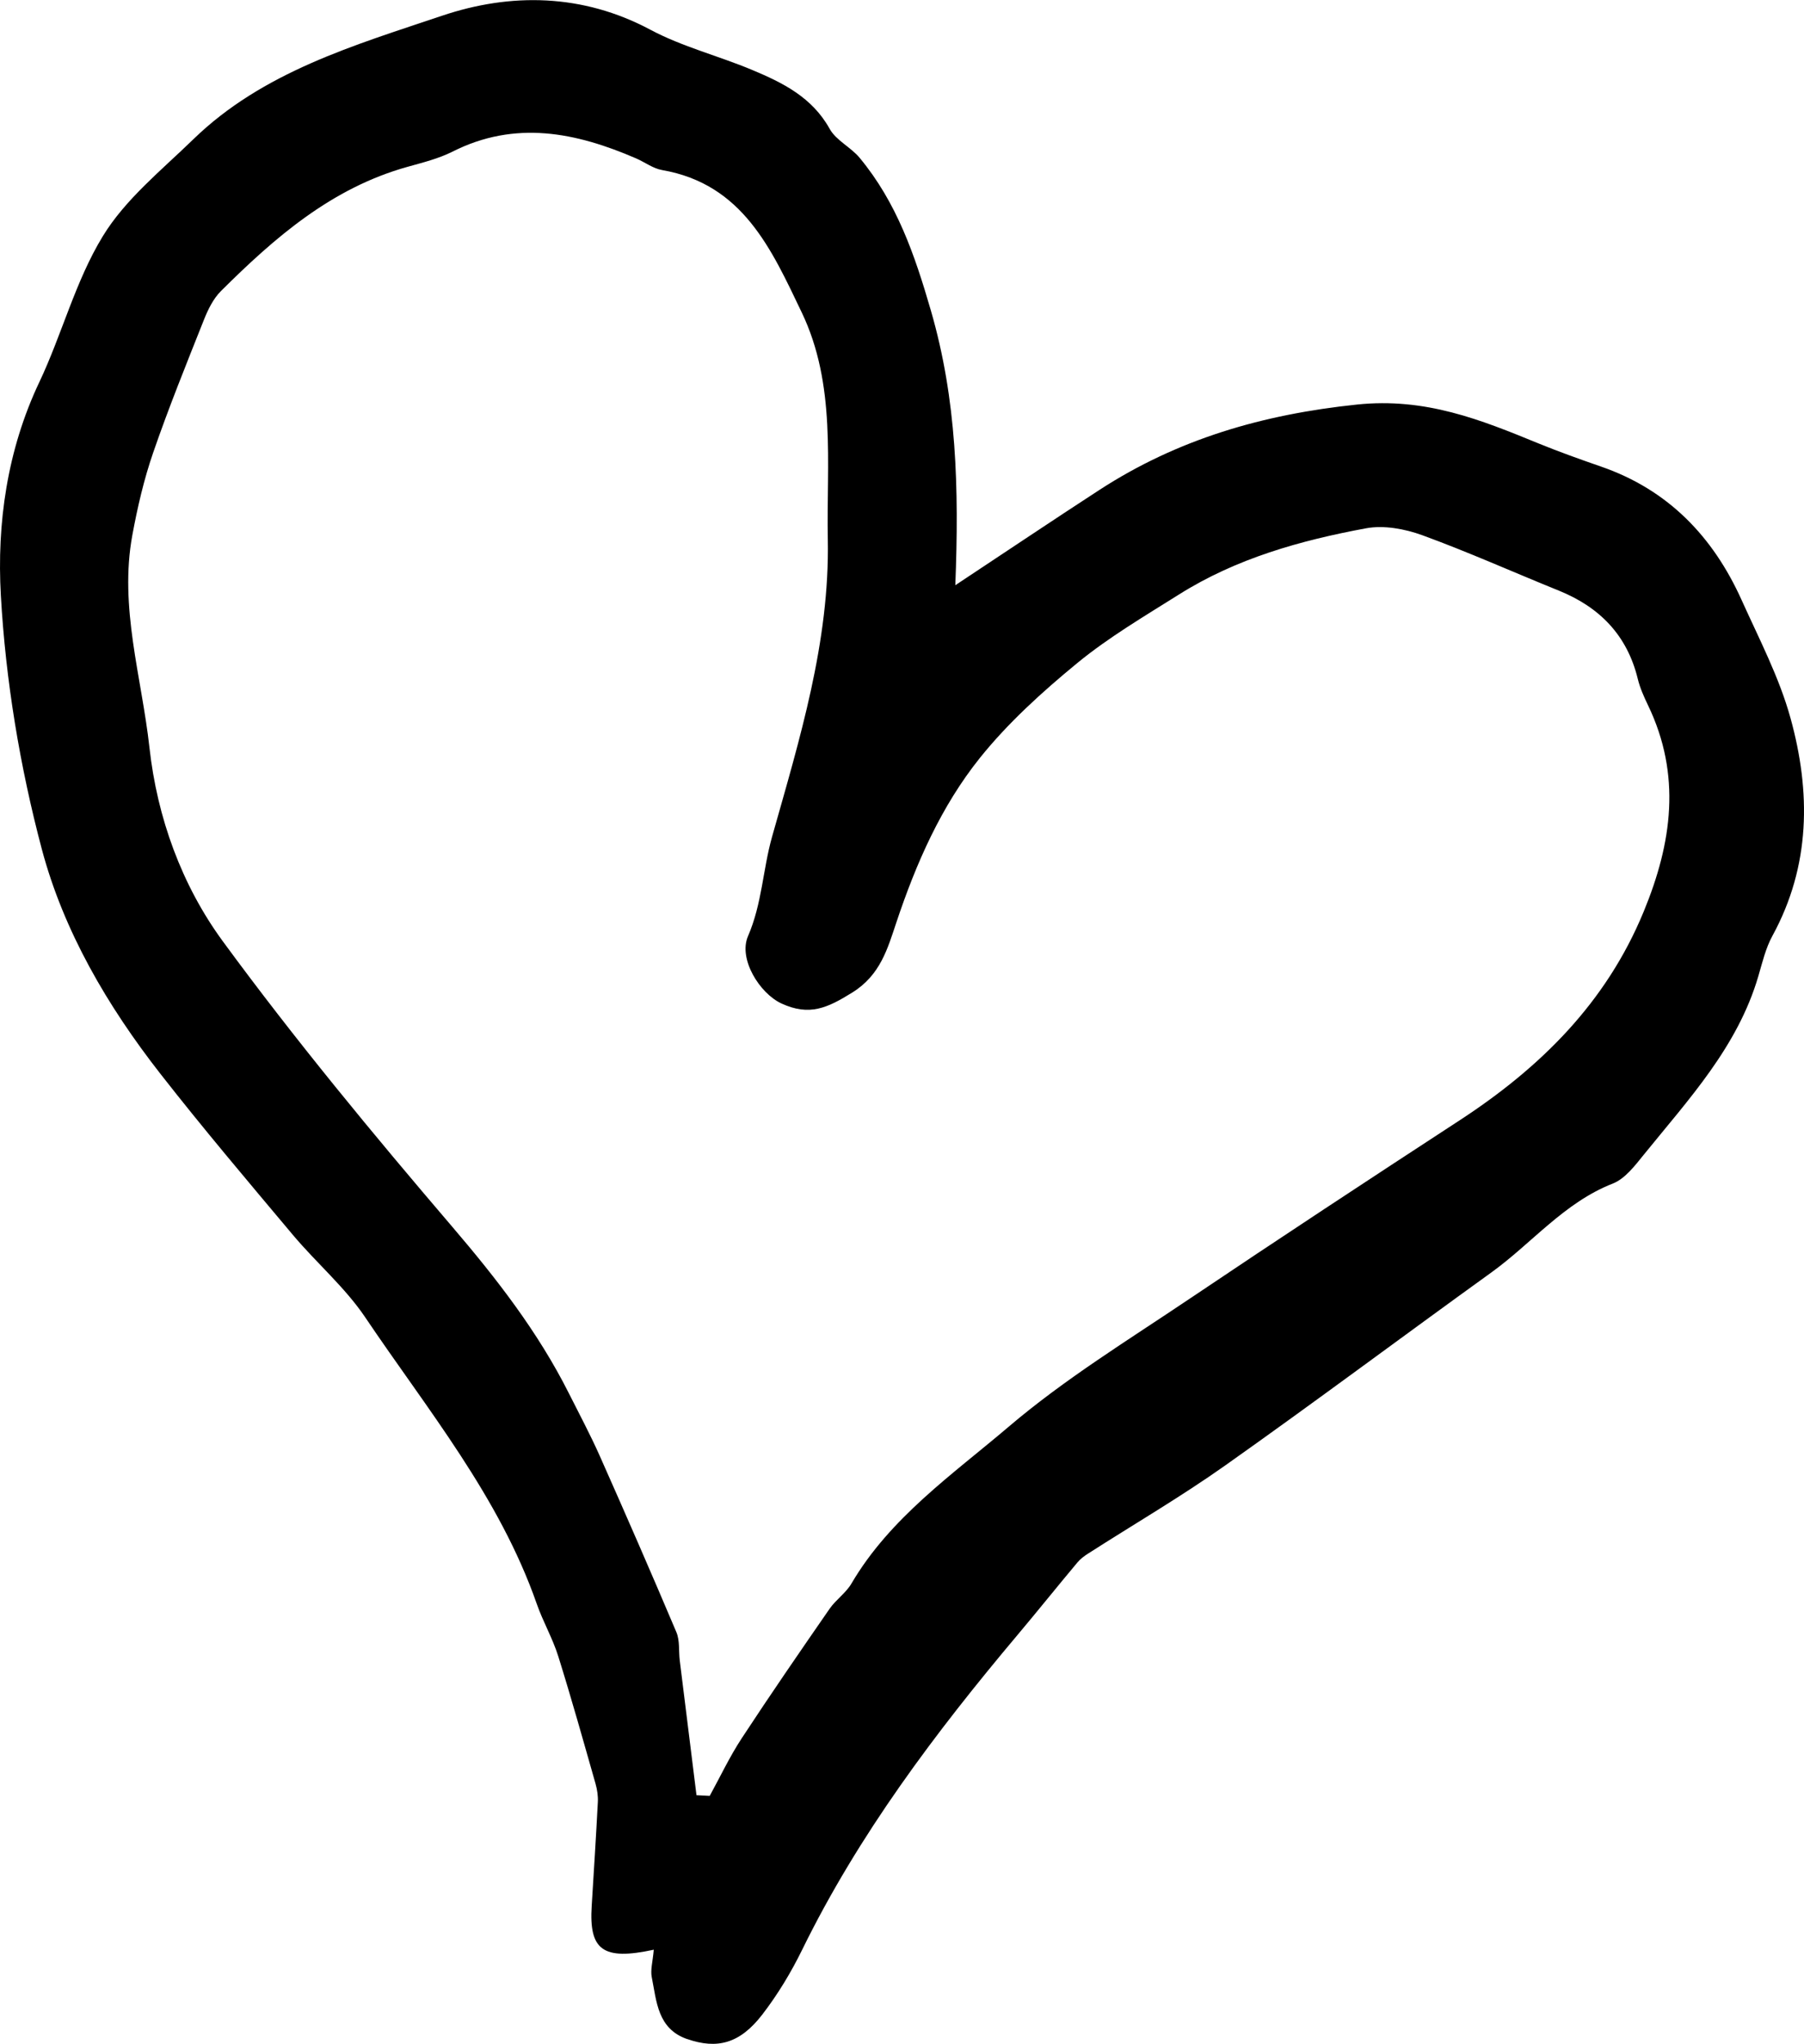 <?xml version="1.0" encoding="UTF-8"?>
<svg id="Layer_2" data-name="Layer 2" xmlns="http://www.w3.org/2000/svg" viewBox="0 0 46.407 52.547">
  <g id="Layer_1-2" data-name="Layer 1">
    <path d="m17.675,52.423c.778.271,1.361.116,1.935-.629.396-.514.738-1.08,1.024-1.663,1.457-2.971,3.428-5.586,5.546-8.102.519-.617,1.023-1.246,1.541-1.864.076-.091.179-.165.28-.229,1.171-.75,2.376-1.453,3.511-2.255,2.301-1.626,4.558-3.313,6.844-4.96,1.05-.755,1.878-1.801,3.133-2.292.316-.124.571-.463.8-.746,1.15-1.42,2.412-2.77,2.944-4.588.103-.352.189-.72.363-1.037.984-1.802.988-3.702.463-5.599-.29-1.048-.808-2.036-1.258-3.035-.735-1.629-1.888-2.83-3.611-3.427-.539-.187-1.077-.378-1.606-.594-1.497-.614-2.915-1.186-4.677-1.002-2.418.252-4.611.887-6.628,2.197-1.187.771-2.363,1.561-3.704,2.448.098-2.5.035-4.773-.627-7.057-.421-1.451-.88-2.78-1.833-3.93-.227-.275-.606-.447-.772-.746-.452-.814-1.209-1.187-1.999-1.517-.863-.361-1.79-.593-2.61-1.03-1.751-.935-3.6-.954-5.358-.363-2.26.761-4.617,1.442-6.406,3.181-.816.793-1.745,1.538-2.324,2.487-.706,1.153-1.05,2.521-1.635,3.755C.182,11.573-.083,13.461.022,15.312c.124,2.188.49,4.397,1.053,6.517.563,2.116,1.69,4.037,3.049,5.776,1.103,1.411,2.262,2.778,3.414,4.149.604.718,1.336,1.342,1.856,2.113,1.6,2.375,3.448,4.607,4.413,7.366.16.459.409.887.554,1.35.34,1.086.647,2.183.959,3.277.042.151.068.316.059.472-.046.891-.103,1.781-.158,2.671-.071,1.127.279,1.41,1.597,1.124-.027.311-.089.518-.052.705.125.626.148,1.326.908,1.592Zm-2.245-14.989c-.245-.549-.528-1.081-.799-1.618-.791-1.571-1.853-2.938-2.997-4.276-2.04-2.385-4.046-4.809-5.901-7.338-1.057-1.441-1.689-3.177-1.888-4.978-.2-1.817-.784-3.612-.44-5.469.132-.713.297-1.427.533-2.111.398-1.155.858-2.291,1.31-3.427.104-.261.239-.537.434-.732,1.387-1.38,2.851-2.652,4.799-3.195.393-.11.799-.21,1.161-.392,1.612-.813,3.171-.496,4.721.174.224.097.436.26.668.3,2.078.361,2.815,2.036,3.592,3.658.893,1.863.635,3.877.672,5.84.049,2.637-.725,5.134-1.433,7.64-.238.841-.258,1.725-.62,2.559-.253.585.299,1.473.864,1.732.717.329,1.179.115,1.822-.285.723-.45.908-1.137,1.132-1.804.508-1.52,1.15-2.98,2.145-4.223.724-.903,1.605-1.7,2.503-2.438.812-.667,1.732-1.207,2.625-1.769,1.473-.927,3.125-1.388,4.81-1.7.457-.084.994.015,1.441.177,1.187.433,2.342.951,3.514,1.425,1.052.425,1.759,1.147,2.033,2.269.057.235.159.462.265.682.859,1.788.619,3.531-.113,5.303-.969,2.35-2.664,4.016-4.743,5.371-2.321,1.513-4.636,3.034-6.935,4.58-1.578,1.062-3.215,2.064-4.657,3.292-1.444,1.229-3.05,2.337-4.046,4.034-.142.241-.397.412-.559.644-.764,1.103-1.525,2.208-2.261,3.33-.31.472-.553.988-.825,1.484-.113-.006-.227-.012-.34-.018-.144-1.156-.288-2.312-.431-3.468-.029-.243.005-.51-.087-.726-.642-1.516-1.301-3.025-1.97-4.529Z" stroke-width="0"/>
  </g>
</svg>